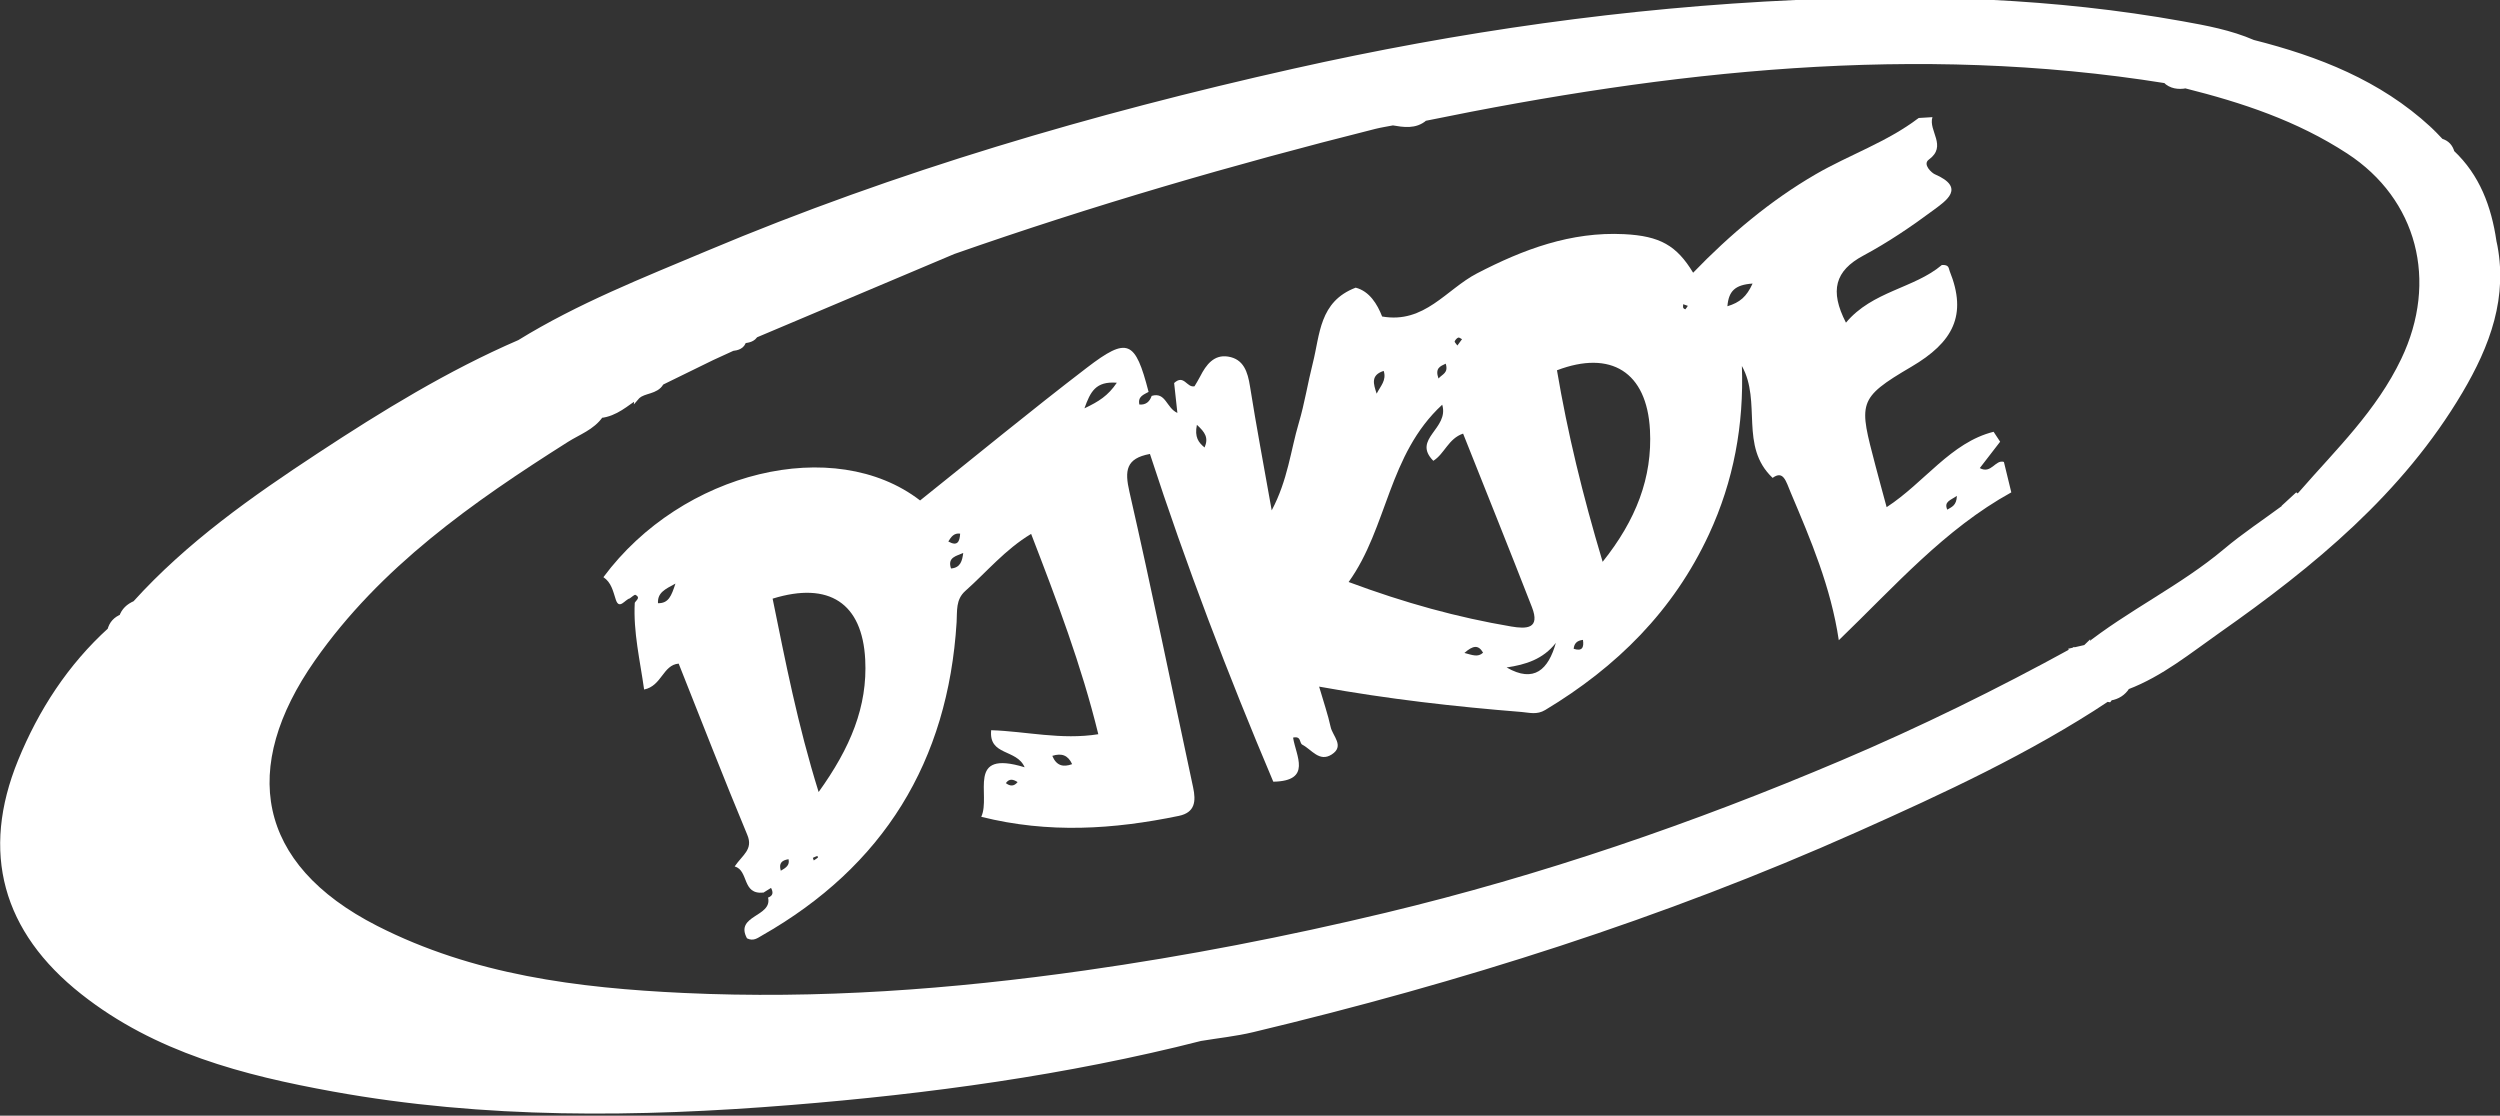 <svg width="428" height="191" viewBox="0 0 428 191" fill="none" xmlns="http://www.w3.org/2000/svg">
<rect x="0" y="0" width="428" height="191" fill="#333333" stroke="none"/>
<g clip-path="url(#clip0)">
<path fill-rule="evenodd" clip-rule="evenodd" d="M88.964 58.672C99.161 52.385 110.289 48.012 121.256 43.397C153.637 29.772 187.268 19.939 221.478 12.262C249.789 5.909 278.463 1.799 307.541 0.493C329.703 -0.502 351.682 0.204 373.521 4.122C377.652 4.863 381.806 5.629 385.703 7.321C381.29 9.002 377.315 5.353 372.964 6.272C372.322 6.253 371.68 6.235 371.037 6.216C362.911 2.992 354.217 3.877 345.813 3.16C330.417 1.847 315.006 3.893 299.674 5.332C294.096 5.855 288.162 5.612 282.889 8.336C282.246 8.354 281.605 8.372 280.963 8.39C279.142 8.288 277.1 7.624 276.331 10.206C275.387 10.215 274.443 10.223 273.5 10.232C272.494 9.085 271.37 9.551 270.121 9.805C260.182 11.826 250.104 13.302 240.312 15.871C233.263 17.721 225.838 18.521 219.279 22.086C218.642 22.121 218.006 22.155 217.37 22.19C215.94 21.959 215.167 22.658 214.833 23.98C214.246 23.994 213.659 24.007 213.072 24.021C211.513 22.563 211.054 23.805 210.591 25.033C209.32 25.151 208.048 25.268 206.777 25.386C205.796 25.196 204.952 25.351 204.436 26.323C203.093 26.713 201.75 27.103 200.408 27.493C197.256 28.364 193.652 28.19 191.487 31.347C189.161 31.831 186.835 32.315 184.508 32.799C181.087 33.057 177.644 33.263 175.6 36.682C173.625 37.158 171.649 37.633 169.674 38.109C168.243 37.873 167.48 38.585 167.133 39.892C165.758 40.179 164.22 39.886 163.085 41.028C161.876 41.178 160.54 41.042 159.476 41.518C150.388 45.585 141.335 49.735 132.309 53.939C130.916 54.588 129.518 55.479 129.341 57.314L129.364 57.174C128.42 57.144 127.469 57.1 127.153 58.301L127.29 58.27C126.619 58.679 124.273 56.649 125.351 59.603C124.191 60.135 123.031 60.666 121.872 61.198C118.077 60.684 115.075 61.789 113.298 65.396L113.154 65.528C111.461 65.658 109.311 64.969 109.117 67.783L109.178 67.713C106.274 67.343 104.471 69.07 102.809 71.063C101.363 73.152 98.996 73.945 96.971 75.227C80.611 85.58 64.783 96.679 53.508 112.782C40.542 131.298 43.256 148.208 64.346 158.957C80.917 167.402 98.849 169.645 117.035 170.496C140.093 171.574 162.972 169.883 185.854 166.63C203.21 164.162 220.359 160.822 237.341 156.75C264.096 150.334 290.054 141.416 315.42 130.646C328.969 124.893 342.102 118.438 354.977 111.375C355.965 112.485 356.734 112.641 357.067 110.896L356.963 110.997C358.201 111.379 359.298 111.144 360.505 110.608C377.005 103.274 391.369 92.733 404.904 80.98C406.938 79.213 409.604 77.586 409.294 74.186C410.296 72.402 411.697 71.01 413.439 69.95C417.039 69.272 418.15 66.575 418.72 63.439C419.118 62.469 419.517 61.499 419.914 60.528C421.271 60.277 421.983 59.518 421.841 58.084C421.921 57.142 422.001 56.198 422.082 55.255C424.741 54.217 424.604 51.763 424.967 49.561C425.002 48.92 425.037 48.278 425.073 47.637C427.302 45.99 425.229 43.109 426.891 41.299C428.982 50.74 425.762 59.122 421.143 66.94C410.959 84.175 395.834 96.589 379.741 107.893C374.749 111.399 369.961 115.335 364.145 117.553C362.661 117.387 361.568 117.821 361.246 119.439L361.048 119.69C361.048 119.69 360.732 119.638 360.731 119.639C358.97 119.553 357.369 119.711 355.638 120.499C343.238 126.149 331.585 133.232 318.75 138.151C304.237 143.714 290.097 150.263 275.319 155.213C251.122 163.317 226.456 169.645 201.483 174.799C190.478 177.07 179.279 178.027 168.149 179.471C155.249 181.146 142.324 182.609 129.374 183.032C115.665 183.481 101.92 183.663 88.163 182.314C69.73 180.508 51.713 177.791 34.866 169.376C15.394 159.65 7.727 142.773 15.003 123.76C18.4 114.882 24.407 107.624 30.957 100.961C46.777 84.869 65.771 73.118 85.279 62.128C86.787 61.278 88.639 60.785 88.964 58.672Z" fill="white"/>
<path fill-rule="evenodd" clip-rule="evenodd" d="M88.964 58.672C88.638 60.785 86.786 61.279 85.279 62.128C65.772 73.117 46.778 84.867 30.957 100.96C24.407 107.623 18.4 114.881 15.003 123.759C7.727 142.773 15.394 159.65 34.866 169.375C51.713 177.79 69.73 180.508 88.163 182.313C101.92 183.662 115.665 183.48 129.374 183.031C142.324 182.608 155.249 181.145 168.149 179.47C179.279 178.026 190.478 177.07 201.483 174.798C226.456 169.644 251.122 163.317 275.319 155.212C290.096 150.263 304.237 143.713 318.75 138.15C331.585 133.231 343.237 126.148 355.638 120.498C357.368 119.71 358.97 119.552 360.731 119.638C347.232 128.569 332.588 135.34 317.877 141.908C284.544 156.789 249.879 167.741 214.411 176.223C211.519 176.915 208.535 177.221 205.593 177.706C204.752 176.853 203.7 176.828 202.631 177.007C193.988 178.453 185.346 179.902 176.707 181.372C160.072 184.205 143.281 185.751 126.452 186.322C105.68 187.027 85.028 185.845 64.396 182.48C49.411 180.035 35.239 175.869 23.137 167.03C7.878 155.885 3.801 137.858 12.409 120.722C14.563 116.434 18.479 112.99 18.939 107.858C18.939 107.858 18.878 107.937 18.878 107.936C20.451 107.952 21.147 107.178 20.968 105.617L20.867 105.714C22.607 105.869 23.221 104.934 23.163 103.347C32.329 93.21 43.427 85.408 54.723 77.982C65.673 70.783 76.872 63.903 88.964 58.672Z" fill="white"/>
<path fill-rule="evenodd" clip-rule="evenodd" d="M371.038 6.216C371.681 6.235 372.323 6.253 372.967 6.271C373.212 8.127 374.611 8.11 376.051 8.413C385.953 10.493 395.82 12.635 405.117 16.915C408.712 18.57 411.244 22.429 415.777 22.093C416.041 22.346 416.303 22.6 416.567 22.855C417.004 23.31 417.439 23.764 417.875 24.217C418.876 24.489 419.46 25.161 419.727 26.141C419.874 27.153 419.686 28.415 420.224 29.133C423.537 33.548 424.286 38.538 423.985 43.847C423.908 45.201 423.738 46.655 425.075 47.635C425.039 48.276 425.004 48.918 424.969 49.561C422.107 50.496 422.319 52.988 422.084 55.253C422.003 56.196 421.923 57.139 421.843 58.083C420.337 58.216 419.631 58.98 419.916 60.525C419.519 61.495 419.12 62.466 418.721 63.437C415.728 64.607 414.138 66.915 413.441 69.947C411.7 71.007 410.298 72.4 409.295 74.182C405.774 74.255 404.484 77.418 402.374 79.349C399.902 81.611 397.695 84.111 394.077 84.421C400.386 77.212 407.266 70.606 411.549 61.65C418.024 48.108 414.325 33.821 402.115 25.862C393.432 20.202 384.011 17.098 374.194 14.629C373.267 13.439 372.004 13.567 370.728 13.745C327.999 6.895 285.859 11.601 243.917 20.205C242.062 20.241 240.117 19.64 238.442 20.968C237.413 21.168 236.372 21.32 235.356 21.575C211.001 27.693 186.912 34.705 163.208 43.012C163.167 42.35 163.127 41.688 163.086 41.026C164.222 39.885 165.76 40.178 167.137 39.894C168.642 40.232 169.446 39.578 169.676 38.108C171.651 37.632 173.627 37.157 175.605 36.684C178.836 35.988 182.474 36.228 184.51 32.799C186.836 32.315 189.162 31.831 191.491 31.35C194.732 30.682 198.37 30.937 200.408 27.493C201.751 27.103 203.095 26.712 204.438 26.323C206.004 27.972 206.429 26.773 206.778 25.386C208.049 25.269 209.32 25.151 210.594 25.036C211.677 25.322 212.573 25.152 213.073 24.022C213.66 24.008 214.247 23.995 214.837 23.983C216.368 24.354 217.155 23.676 217.371 22.191C218.007 22.156 218.643 22.122 219.281 22.087C220.389 23.637 221.677 22.815 223.039 22.488C233.696 19.938 244.39 17.536 255.032 14.926C261.2 13.414 267.878 13.883 273.5 10.232C274.443 10.223 275.388 10.215 276.334 10.208C278.175 10.357 280.312 11.263 280.963 8.39C281.605 8.372 282.247 8.354 282.891 8.335C285.885 11.095 288.939 8.435 291.887 8.242C302.853 7.521 313.769 5.96 324.739 5.427C333.639 4.994 342.566 5.011 351.529 5.713C357.96 6.217 364.498 8.279 371.038 6.216Z" fill="white"/>
<path fill-rule="evenodd" clip-rule="evenodd" d="M18.939 107.858C18.48 112.99 14.563 116.434 12.409 120.722C3.801 137.858 7.878 155.885 23.137 167.03C35.239 175.869 49.411 180.035 64.396 182.48C85.028 185.845 105.678 187.027 126.451 186.322C143.28 185.751 160.072 184.205 176.707 181.372C185.346 179.901 193.989 178.453 202.631 177.007C203.7 176.828 204.751 176.854 205.592 177.706C182.504 183.58 158.988 186.778 135.289 188.688C109.155 190.793 83.03 191.084 57.106 186.382C41.794 183.604 26.781 179.716 14.23 169.805C0.884 159.267 -2.803 145.899 3.568 130.322C7.05 121.812 12.023 114.118 18.939 107.858Z" fill="white"/>
<path fill-rule="evenodd" clip-rule="evenodd" d="M415.777 22.093C411.244 22.428 408.712 18.57 405.117 16.915C395.819 12.635 385.953 10.493 376.051 8.413C374.611 8.11 373.212 8.127 372.967 6.271C377.317 5.353 381.29 9.002 385.703 7.321C396.768 10.125 407.213 14.195 415.777 22.093Z" fill="white"/>
<path fill-rule="evenodd" clip-rule="evenodd" d="M425.074 47.635C423.737 46.655 423.908 45.2 423.985 43.847C424.286 38.537 423.537 33.547 420.224 29.133C419.686 28.415 419.874 27.153 419.727 26.141C424.102 30.252 426.032 35.521 426.891 41.296C425.23 43.107 427.304 45.988 425.074 47.635Z" fill="white"/>
<path fill-rule="evenodd" clip-rule="evenodd" d="M18.878 107.936C20.451 107.952 21.147 107.178 20.968 105.617C19.876 106.033 19.158 106.788 18.878 107.936Z" fill="white"/>
<path fill-rule="evenodd" clip-rule="evenodd" d="M23.163 103.347C23.221 104.933 22.607 105.869 20.867 105.714C21.24 104.545 22.068 103.817 23.163 103.347Z" fill="white"/>
<path fill-rule="evenodd" clip-rule="evenodd" d="M361.247 119.438C361.569 117.82 362.662 117.386 364.146 117.552C363.465 118.618 362.489 119.234 361.247 119.438Z" fill="white"/>
<path fill-rule="evenodd" clip-rule="evenodd" d="M417.875 24.217C417.439 23.763 417.004 23.31 416.567 22.855C417.003 23.309 417.439 23.763 417.875 24.217Z" fill="white"/>
<path fill-rule="evenodd" clip-rule="evenodd" d="M356.964 110.994C364.608 104.889 373.562 100.696 381.073 94.379C384.234 91.72 387.705 89.429 391.037 86.97C391.241 87.076 391.445 87.183 391.648 87.29C391.518 87.086 391.389 86.882 391.259 86.678C391.884 86.103 392.509 85.529 393.135 84.953C393.883 85.564 394.156 85.279 394.125 84.427C394.125 84.427 394.076 84.421 394.075 84.422C397.693 84.112 399.9 81.612 402.372 79.35C404.482 77.419 405.771 74.256 409.293 74.183C409.605 77.584 406.939 79.212 404.904 80.978C391.369 92.731 377.005 103.272 360.505 110.606C359.299 111.142 358.202 111.376 356.964 110.994Z" fill="white"/>
<path fill-rule="evenodd" clip-rule="evenodd" d="M371.038 6.216C364.498 8.279 357.96 6.217 351.529 5.713C342.566 5.012 333.639 4.995 324.739 5.428C313.769 5.961 302.853 7.522 291.887 8.243C288.939 8.436 285.885 11.097 282.891 8.336C288.163 5.612 294.096 5.856 299.674 5.332C315.006 3.893 330.417 1.847 345.814 3.16C354.218 3.877 362.912 2.992 371.038 6.216Z" fill="white"/>
<path fill-rule="evenodd" clip-rule="evenodd" d="M273.502 10.232C267.88 13.883 261.201 13.414 255.033 14.926C244.39 17.536 233.696 19.938 223.039 22.488C221.678 22.814 220.39 23.636 219.281 22.087C225.84 18.521 233.265 17.721 240.314 15.871C250.106 13.302 260.183 11.826 270.123 9.805C271.372 9.552 272.496 9.085 273.502 10.232Z" fill="white"/>
<path fill-rule="evenodd" clip-rule="evenodd" d="M163.208 43.012C151.919 47.779 140.631 52.545 129.343 57.313C129.521 55.479 130.918 54.588 132.311 53.939C141.337 49.734 150.389 45.585 159.478 41.518C160.541 41.042 161.878 41.178 163.087 41.028C163.127 41.688 163.167 42.35 163.208 43.012Z" fill="white"/>
<path fill-rule="evenodd" clip-rule="evenodd" d="M184.51 32.799C182.473 36.228 178.836 35.988 175.605 36.684C177.646 33.264 181.089 33.058 184.51 32.799Z" fill="white"/>
<path fill-rule="evenodd" clip-rule="evenodd" d="M200.409 27.492C198.371 30.936 194.731 30.681 191.491 31.35C193.653 28.19 197.257 28.363 200.409 27.492Z" fill="white"/>
<path fill-rule="evenodd" clip-rule="evenodd" d="M413.439 69.947C414.136 66.915 415.726 64.607 418.719 63.437C418.15 66.573 417.039 69.269 413.439 69.947Z" fill="white"/>
<path fill-rule="evenodd" clip-rule="evenodd" d="M121.873 61.197C119.015 62.596 116.157 63.995 113.299 65.395C115.076 61.788 118.078 60.683 121.873 61.197Z" fill="white"/>
<path fill-rule="evenodd" clip-rule="evenodd" d="M422.084 55.253C422.318 52.987 422.106 50.495 424.969 49.561C424.606 51.761 424.743 54.215 422.084 55.253Z" fill="white"/>
<path fill-rule="evenodd" clip-rule="evenodd" d="M280.965 8.391C280.314 11.264 278.176 10.358 276.335 10.209C277.102 7.625 279.144 8.289 280.965 8.391Z" fill="white"/>
<path fill-rule="evenodd" clip-rule="evenodd" d="M109.179 67.712C107.179 69.063 105.37 70.776 102.81 71.062C104.473 69.069 106.275 67.342 109.179 67.712Z" fill="white"/>
<path fill-rule="evenodd" clip-rule="evenodd" d="M113.156 65.526C112.247 67.059 110.309 66.751 109.119 67.781C109.313 64.968 111.463 65.657 113.156 65.526Z" fill="white"/>
<path fill-rule="evenodd" clip-rule="evenodd" d="M206.779 25.385C206.429 26.771 206.005 27.97 204.439 26.322C204.954 25.35 205.798 25.195 206.779 25.385Z" fill="white"/>
<path fill-rule="evenodd" clip-rule="evenodd" d="M419.915 60.526C419.63 58.981 420.335 58.216 421.841 58.084C421.983 59.516 421.272 60.275 419.915 60.526Z" fill="white"/>
<path fill-rule="evenodd" clip-rule="evenodd" d="M169.676 38.108C169.446 39.577 168.642 40.232 167.137 39.894C167.481 38.584 168.245 37.872 169.676 38.108Z" fill="white"/>
<path fill-rule="evenodd" clip-rule="evenodd" d="M213.074 24.021C212.574 25.151 211.678 25.321 210.595 25.035C211.057 23.805 211.515 22.563 213.074 24.021Z" fill="white"/>
<path fill-rule="evenodd" clip-rule="evenodd" d="M217.372 22.191C217.156 23.676 216.369 24.354 214.838 23.983C215.169 22.659 215.942 21.959 217.372 22.191Z" fill="white"/>
<path fill-rule="evenodd" clip-rule="evenodd" d="M127.291 58.269C127.047 59.298 126.219 59.476 125.353 59.601C124.274 56.648 126.62 58.678 127.291 58.269Z" fill="white"/>
<path fill-rule="evenodd" clip-rule="evenodd" d="M354.979 111.373C355.674 111.214 356.372 111.055 357.068 110.894C356.735 112.639 355.967 112.483 354.979 111.373Z" fill="white"/>
<path fill-rule="evenodd" clip-rule="evenodd" d="M129.366 57.173C128.921 58.12 128.021 58.177 127.156 58.3C127.471 57.099 128.422 57.143 129.366 57.173Z" fill="white"/>
<path fill-rule="evenodd" clip-rule="evenodd" d="M243.917 20.205C242.254 21.626 240.344 21.271 238.441 20.968C240.117 19.64 242.062 20.241 243.917 20.205Z" fill="white"/>
<path fill-rule="evenodd" clip-rule="evenodd" d="M374.194 14.629C372.909 14.847 371.715 14.697 370.727 13.745C372.003 13.567 373.268 13.438 374.194 14.629Z" fill="white"/>
<path d="M88.964 58.672C99.161 52.385 110.289 48.012 121.256 43.397C153.637 29.772 187.268 19.939 221.478 12.262C249.789 5.909 278.463 1.799 307.541 0.493C329.703 -0.502 351.682 0.204 373.521 4.122C377.652 4.863 381.806 5.629 385.703 7.321M88.964 58.672C88.639 60.785 86.787 61.278 85.279 62.128M88.964 58.672C88.638 60.785 86.786 61.279 85.279 62.128M88.964 58.672C76.872 63.903 65.673 70.783 54.723 77.982C43.427 85.408 32.329 93.21 23.163 103.347M385.703 7.321C381.29 9.002 377.315 5.353 372.964 6.272C372.322 6.253 371.68 6.235 371.037 6.216C362.911 2.992 354.217 3.877 345.813 3.16C330.417 1.847 315.006 3.893 299.674 5.332M385.703 7.321C381.29 9.002 377.317 5.353 372.967 6.271M385.703 7.321C396.768 10.125 407.213 14.195 415.777 22.093M299.674 5.332C294.096 5.855 288.162 5.612 282.889 8.336C282.246 8.354 281.605 8.372 280.963 8.39M299.674 5.332C294.096 5.856 288.163 5.612 282.891 8.336C285.885 11.097 288.939 8.436 291.887 8.243C302.853 7.522 313.769 5.961 324.739 5.428C333.639 4.995 342.566 5.012 351.529 5.713M299.674 5.332C315.006 3.893 330.417 1.847 345.814 3.16C354.218 3.877 362.912 2.992 371.038 6.216M280.963 8.39C279.142 8.288 277.1 7.624 276.331 10.206C275.387 10.215 274.443 10.223 273.5 10.232M280.963 8.39C280.312 11.263 278.175 10.357 276.334 10.208C275.388 10.215 274.443 10.223 273.5 10.232M280.963 8.39C281.605 8.372 282.247 8.354 282.891 8.335C285.885 11.095 288.939 8.435 291.887 8.242C302.853 7.521 313.769 5.96 324.739 5.427C333.639 4.994 342.566 5.011 351.529 5.713M273.5 10.232C272.494 9.085 271.37 9.551 270.121 9.805C260.182 11.826 250.104 13.302 240.312 15.871C233.263 17.721 225.838 18.521 219.279 22.086C218.642 22.121 218.006 22.155 217.37 22.19C215.94 21.959 215.167 22.658 214.833 23.98C214.246 23.994 213.659 24.007 213.072 24.021C211.513 22.563 211.054 23.805 210.591 25.033C209.32 25.151 208.048 25.268 206.777 25.386C205.796 25.196 204.952 25.351 204.436 26.323C203.093 26.713 201.75 27.103 200.408 27.493M273.5 10.232C267.878 13.883 261.2 13.414 255.032 14.926C244.39 17.536 233.696 19.938 223.039 22.488M200.408 27.493C197.256 28.364 193.652 28.19 191.487 31.347C189.161 31.831 186.835 32.315 184.508 32.799C181.087 33.057 177.644 33.263 175.6 36.682C173.625 37.158 171.649 37.633 169.674 38.109C168.243 37.873 167.48 38.585 167.133 39.892C165.758 40.179 164.22 39.886 163.085 41.028C161.876 41.178 160.54 41.042 159.476 41.518C150.388 45.585 141.335 49.735 132.309 53.939C130.916 54.588 129.518 55.479 129.341 57.314L129.364 57.174C128.42 57.144 127.469 57.1 127.153 58.301L127.29 58.27C126.619 58.679 124.273 56.649 125.351 59.603C124.191 60.135 123.031 60.666 121.872 61.198C118.077 60.684 115.075 61.789 113.298 65.396L113.154 65.528C111.461 65.658 109.311 64.969 109.117 67.783L109.178 67.713C106.274 67.343 104.471 69.07 102.809 71.063C101.363 73.152 98.996 73.945 96.971 75.227C80.611 85.58 64.783 96.679 53.508 112.782C40.542 131.298 43.256 148.208 64.346 158.957C80.917 167.402 98.849 169.645 117.035 170.496C140.093 171.574 162.972 169.883 185.854 166.63C203.21 164.162 220.359 160.822 237.341 156.75C264.096 150.334 290.054 141.416 315.42 130.646C328.969 124.893 342.102 118.438 354.977 111.375C355.965 112.485 356.734 112.641 357.067 110.896L356.963 110.997C358.201 111.379 359.298 111.144 360.505 110.608C377.005 103.274 391.369 92.733 404.904 80.98C406.938 79.213 409.604 77.586 409.294 74.186C410.296 72.402 411.697 71.01 413.439 69.95C417.039 69.272 418.15 66.575 418.72 63.439C419.118 62.469 419.517 61.499 419.914 60.528C421.271 60.277 421.983 59.518 421.841 58.084M200.408 27.493C198.37 30.937 194.732 30.682 191.491 31.35M200.408 27.493C201.751 27.103 203.095 26.712 204.438 26.323C206.004 27.972 206.429 26.773 206.778 25.386C208.049 25.269 209.32 25.151 210.594 25.036C211.677 25.322 212.573 25.152 213.073 24.022C213.66 24.008 214.247 23.995 214.837 23.983C216.368 24.354 217.155 23.676 217.371 22.191C218.007 22.156 218.643 22.122 219.281 22.087M421.841 58.084C421.921 57.142 422.001 56.198 422.082 55.255C424.741 54.217 424.604 51.763 424.967 49.561C425.002 48.92 425.037 48.278 425.073 47.637C427.302 45.99 425.229 43.109 426.891 41.299C428.982 50.74 425.762 59.122 421.143 66.94C410.959 84.175 395.834 96.589 379.741 107.893C374.749 111.399 369.961 115.335 364.145 117.553C362.661 117.387 361.568 117.821 361.246 119.439L361.048 119.69C361.048 119.69 360.732 119.638 360.731 119.639C358.97 119.553 357.369 119.711 355.638 120.499C343.238 126.149 331.585 133.232 318.75 138.151C304.237 143.714 290.097 150.263 275.319 155.213C251.122 163.317 226.456 169.645 201.483 174.799C190.478 177.07 179.279 178.027 168.149 179.471C155.249 181.146 142.324 182.609 129.374 183.032C115.665 183.481 101.92 183.663 88.163 182.314C69.73 180.508 51.713 177.791 34.866 169.376C15.394 159.65 7.727 142.773 15.003 123.76C18.4 114.882 24.407 107.624 30.957 100.961C46.777 84.869 65.771 73.118 85.279 62.128M421.841 58.084C420.335 58.216 419.63 58.981 419.915 60.526C421.272 60.275 421.983 59.516 421.841 58.084ZM85.279 62.128C65.772 73.117 46.778 84.867 30.957 100.96C24.407 107.623 18.4 114.881 15.003 123.759C7.727 142.773 15.394 159.65 34.866 169.375C51.713 177.79 69.73 180.508 88.163 182.313C101.92 183.662 115.665 183.48 129.374 183.031C142.324 182.608 155.249 181.145 168.149 179.47C179.279 178.026 190.478 177.07 201.483 174.798C226.456 169.644 251.122 163.317 275.319 155.212C290.096 150.263 304.237 143.713 318.75 138.15C331.585 133.231 343.237 126.148 355.638 120.498C357.368 119.71 358.97 119.552 360.731 119.638C347.232 128.569 332.588 135.34 317.877 141.908C284.544 156.789 249.879 167.741 214.411 176.223C211.519 176.915 208.535 177.221 205.593 177.706C204.752 176.853 203.7 176.828 202.631 177.007M202.631 177.007C193.988 178.453 185.346 179.902 176.707 181.372M202.631 177.007C193.989 178.453 185.346 179.901 176.707 181.372M202.631 177.007C203.7 176.828 204.751 176.854 205.592 177.706C182.504 183.58 158.988 186.778 135.289 188.688C109.155 190.793 83.03 191.084 57.106 186.382C41.794 183.604 26.781 179.716 14.23 169.805C0.884 159.267 -2.803 145.899 3.568 130.322C7.05 121.812 12.023 114.118 18.939 107.858M176.707 181.372C160.072 184.205 143.281 185.751 126.452 186.322C105.68 187.027 85.028 185.845 64.396 182.48M176.707 181.372C160.072 184.205 143.28 185.751 126.451 186.322C105.678 187.027 85.028 185.845 64.396 182.48M64.396 182.48C49.411 180.035 35.239 175.869 23.137 167.03C7.878 155.885 3.801 137.858 12.409 120.722M12.409 120.722C14.563 116.434 18.479 112.99 18.939 107.858M12.409 120.722C14.563 116.434 18.48 112.99 18.939 107.858M18.939 107.858C18.939 107.858 18.878 107.937 18.878 107.936M18.878 107.936C20.451 107.952 21.147 107.178 20.968 105.617M18.878 107.936C19.158 106.788 19.876 106.033 20.968 105.617M20.968 105.617L20.867 105.714M20.867 105.714C22.607 105.869 23.221 104.934 23.163 103.347M20.867 105.714C22.607 105.869 23.221 104.933 23.163 103.347M20.867 105.714C21.24 104.545 22.068 103.817 23.163 103.347M371.038 6.216C371.681 6.235 372.323 6.253 372.967 6.271M371.038 6.216C364.498 8.279 357.96 6.217 351.529 5.713M372.967 6.271C373.212 8.127 374.611 8.11 376.051 8.413M376.051 8.413C385.953 10.493 395.82 12.635 405.117 16.915M376.051 8.413C385.953 10.493 395.819 12.635 405.117 16.915M405.117 16.915C408.712 18.57 411.244 22.429 415.777 22.093M405.117 16.915C408.712 18.57 411.244 22.428 415.777 22.093M415.777 22.093C416.041 22.346 416.303 22.6 416.567 22.855M416.567 22.855C417.004 23.31 417.439 23.764 417.875 24.217M416.567 22.855C417.004 23.31 417.439 23.763 417.875 24.217M416.567 22.855C417.003 23.309 417.439 23.763 417.875 24.217M417.875 24.217C418.876 24.489 419.46 25.161 419.727 26.141M419.727 26.141C419.874 27.153 419.686 28.415 420.224 29.133M419.727 26.141C424.102 30.252 426.032 35.521 426.891 41.296C425.23 43.107 427.304 45.988 425.074 47.635C423.737 46.655 423.908 45.2 423.985 43.847M420.224 29.133C423.537 33.548 424.286 38.538 423.985 43.847M420.224 29.133C423.537 33.547 424.286 38.537 423.985 43.847M423.985 43.847C423.908 45.201 423.738 46.655 425.075 47.635C425.039 48.276 425.004 48.918 424.969 49.561M424.969 49.561C422.107 50.496 422.319 52.988 422.084 55.253M424.969 49.561C422.106 50.495 422.318 52.987 422.084 55.253M424.969 49.561C424.606 51.761 424.743 54.215 422.084 55.253M422.084 55.253C422.003 56.196 421.923 57.139 421.843 58.083C420.337 58.216 419.631 58.98 419.916 60.525C419.519 61.495 419.12 62.466 418.721 63.437C415.728 64.607 414.138 66.915 413.441 69.947C411.7 71.007 410.298 72.4 409.295 74.182C405.774 74.255 404.484 77.418 402.374 79.349C399.902 81.611 397.695 84.111 394.077 84.421C400.386 77.212 407.266 70.606 411.549 61.65C418.024 48.108 414.325 33.821 402.115 25.862C393.432 20.202 384.011 17.098 374.194 14.629M374.194 14.629C373.267 13.439 372.004 13.567 370.728 13.745C327.999 6.895 285.859 11.601 243.917 20.205M374.194 14.629C372.909 14.847 371.715 14.697 370.727 13.745C372.003 13.567 373.268 13.438 374.194 14.629ZM243.917 20.205C242.062 20.241 240.117 19.64 238.442 20.968C237.413 21.168 236.372 21.32 235.356 21.575C211.001 27.693 186.912 34.705 163.208 43.012M243.917 20.205C242.254 21.626 240.344 21.271 238.441 20.968C240.117 19.64 242.062 20.241 243.917 20.205ZM163.208 43.012C163.167 42.35 163.127 41.688 163.086 41.026C164.222 39.885 165.76 40.178 167.137 39.894M163.208 43.012C151.919 47.779 140.631 52.545 129.343 57.313C129.521 55.479 130.918 54.588 132.311 53.939C141.337 49.734 150.389 45.585 159.478 41.518C160.541 41.042 161.878 41.178 163.087 41.028C163.127 41.688 163.167 42.35 163.208 43.012ZM167.137 39.894C168.642 40.232 169.446 39.578 169.676 38.108M167.137 39.894C168.642 40.232 169.446 39.577 169.676 38.108M167.137 39.894C167.481 38.584 168.245 37.872 169.676 38.108M169.676 38.108C171.651 37.632 173.627 37.157 175.605 36.684M175.605 36.684C178.836 35.988 182.474 36.228 184.51 32.799M175.605 36.684C178.836 35.988 182.473 36.228 184.51 32.799M175.605 36.684C177.646 33.264 181.089 33.058 184.51 32.799M184.51 32.799C186.836 32.315 189.162 31.831 191.491 31.35M191.491 31.35C194.731 30.681 198.371 30.936 200.409 27.492C197.257 28.363 193.653 28.19 191.491 31.35ZM219.281 22.087C220.389 23.637 221.677 22.815 223.039 22.488M219.281 22.087C220.39 23.636 221.678 22.814 223.039 22.488M219.281 22.087C225.84 18.521 233.265 17.721 240.314 15.871C250.106 13.302 260.183 11.826 270.123 9.805C271.372 9.552 272.496 9.085 273.502 10.232C267.88 13.883 261.201 13.414 255.033 14.926C244.39 17.536 233.696 19.938 223.039 22.488M361.247 119.438C361.569 117.82 362.662 117.386 364.146 117.552C363.465 118.618 362.489 119.234 361.247 119.438ZM356.964 110.994C364.608 104.889 373.562 100.696 381.073 94.379C384.234 91.72 387.705 89.429 391.037 86.97C391.241 87.076 391.445 87.183 391.648 87.29C391.518 87.086 391.389 86.882 391.259 86.678C391.884 86.103 392.509 85.529 393.135 84.953C393.883 85.564 394.156 85.279 394.125 84.427C394.125 84.427 394.076 84.421 394.075 84.422C397.693 84.112 399.9 81.612 402.372 79.35C404.482 77.419 405.771 74.256 409.293 74.183C409.605 77.584 406.939 79.212 404.904 80.978C391.369 92.731 377.005 103.272 360.505 110.606C359.299 111.142 358.202 111.376 356.964 110.994ZM413.439 69.947C414.136 66.915 415.726 64.607 418.719 63.437C418.15 66.573 417.039 69.269 413.439 69.947ZM121.873 61.197C119.015 62.596 116.157 63.995 113.299 65.395C115.076 61.788 118.078 60.683 121.873 61.197ZM280.965 8.391C280.314 11.264 278.176 10.358 276.335 10.209C277.102 7.625 279.144 8.289 280.965 8.391ZM109.179 67.712C107.179 69.063 105.37 70.776 102.81 71.062C104.473 69.069 106.275 67.342 109.179 67.712ZM113.156 65.526C112.247 67.059 110.309 66.751 109.119 67.781C109.313 64.968 111.463 65.657 113.156 65.526ZM206.779 25.385C206.429 26.771 206.005 27.97 204.439 26.322C204.954 25.35 205.798 25.195 206.779 25.385ZM213.074 24.021C212.574 25.151 211.678 25.321 210.595 25.035C211.057 23.805 211.515 22.563 213.074 24.021ZM217.372 22.191C217.156 23.676 216.369 24.354 214.838 23.983C215.169 22.659 215.942 21.959 217.372 22.191ZM127.291 58.269C127.047 59.298 126.219 59.476 125.353 59.601C124.274 56.648 126.62 58.678 127.291 58.269ZM354.979 111.373C355.674 111.214 356.372 111.055 357.068 110.894C356.735 112.639 355.967 112.483 354.979 111.373ZM129.366 57.173C128.921 58.12 128.021 58.177 127.156 58.3C127.471 57.099 128.422 57.143 129.366 57.173Z" stroke="white"/>
<path fill-rule="evenodd" clip-rule="evenodd" d="M197.168 67.774C199.603 67.058 199.653 69.831 201.569 70.694C201.36 68.772 201.174 67.07 201.012 65.574C202.713 64.014 203.159 66.421 204.499 66.132C204.788 65.632 205.166 65.047 205.479 64.429C206.483 62.448 207.837 60.658 210.256 61.048C212.917 61.477 213.607 63.664 213.997 66.131C215.069 72.904 216.347 79.645 217.716 87.378C220.492 82.138 220.956 77.118 222.351 72.422C223.351 69.058 223.89 65.559 224.756 62.15C225.993 57.275 225.837 51.632 232.094 49.247C234.465 49.867 235.793 52.073 236.622 54.185C243.87 55.462 247.605 49.534 252.851 46.81C260.792 42.686 268.943 39.635 278.046 40.088C284.196 40.395 287.046 42.034 289.864 46.69C296.163 40.162 303.112 34.318 310.854 29.83C316.617 26.491 323.081 24.316 328.474 20.2C329.26 20.152 330.047 20.104 330.833 20.056C330.098 22.403 333.417 24.993 330.222 27.318C329.08 28.148 330.739 29.613 331.209 29.816C336.6 32.144 333.166 34.365 330.979 35.993C327.166 38.829 323.186 41.516 319.003 43.758C314.153 46.357 313.206 49.762 316.028 55.242C320.551 49.826 327.685 49.385 332.44 45.373C333.717 45.28 333.601 45.96 333.781 46.405C336.843 53.973 334.352 58.603 327.238 62.782C317.882 68.278 318.259 68.928 321.085 79.744C321.653 81.919 322.253 84.086 322.992 86.827C329.489 82.597 333.978 75.75 341.304 73.921C341.677 74.487 342.05 75.053 342.424 75.62C341.312 77.06 340.2 78.501 338.94 80.137C340.926 81.214 341.591 78.616 343.069 79.084C343.463 80.703 343.855 82.317 344.335 84.293C332.916 90.596 324.442 100.31 314.802 109.606C313.439 100.471 309.993 92.418 306.577 84.343C305.753 82.393 305.329 80.453 303.473 81.815C297.741 76.39 301.647 68.816 298.212 62.657C298.566 72.735 296.815 82.33 292.577 91.468C286.498 104.577 276.776 114.193 264.544 121.552C263.099 122.422 261.816 121.996 260.487 121.89C249.096 120.977 237.745 119.703 225.833 117.549C226.619 120.248 227.343 122.331 227.809 124.471C228.145 126.01 230.239 127.718 227.995 129.164C225.876 130.529 224.559 128.327 222.961 127.494C222.418 127.211 222.825 125.958 221.377 126.278C221.84 129.357 224.693 133.705 217.986 133.827C210.223 115.489 203.069 96.761 196.87 77.717C192.745 78.476 192.529 80.57 193.357 84.192C197.199 101.014 200.645 117.926 204.261 134.8C204.763 137.145 204.629 139.098 201.807 139.682C190.668 141.986 179.524 142.731 167.993 139.837C169.715 136.108 165.275 128.255 175.418 131.358C174.069 128.183 169.245 129.439 169.689 125.011C175.671 125.202 181.686 126.714 188.029 125.698C185.155 113.923 180.912 102.766 176.529 91.404C172.093 94.064 168.933 97.907 165.271 101.162C163.584 102.661 163.891 104.58 163.771 106.527C162.299 130.381 151.259 148.322 130.436 160.169C129.678 160.601 128.976 161.19 127.884 160.639C125.736 156.671 132.281 156.976 131.491 153.668C132.401 153.342 132.385 152.732 132.001 152.009C131.571 152.276 131.141 152.543 130.711 152.811C126.961 153.199 128.243 149.043 125.776 148.332C127.129 146.344 128.978 145.427 127.943 142.945C123.898 133.244 120.102 123.438 116.189 113.61C113.476 113.839 113.303 117.431 110.272 118.046C109.574 113.058 108.405 108.23 108.67 103.2C108.916 102.754 109.708 102.315 108.802 101.843C108.626 101.751 108.151 102.231 107.814 102.447C106.995 102.637 106.013 104.475 105.42 102.644C104.941 101.161 104.657 99.724 103.305 98.811C116.766 80.663 142.864 74.381 157.521 85.679C167.021 78.088 176.411 70.353 186.063 62.96C193.059 57.602 194.354 58.253 196.638 67.093C195.806 67.566 194.751 67.872 195.061 69.26C196.184 69.343 196.819 68.769 197.168 67.774ZM245.384 78.892C241.685 75.138 248.141 73.427 246.907 69.286C237.638 77.835 237.583 90.329 230.885 99.64C240.539 103.234 249.508 105.695 258.723 107.257C261.356 107.703 263.714 107.66 262.266 103.941C258.407 94.028 254.43 84.162 250.482 74.234C247.959 75.081 247.315 77.685 245.384 78.892ZM274.372 96.183C280.077 89.051 282.909 81.762 282.474 73.612C281.942 63.668 275.783 59.882 266.553 63.393C268.367 74.101 270.919 84.656 274.372 96.183ZM140.15 135.594C145.588 128.024 148.541 120.971 148.125 112.91C147.629 103.283 141.964 99.49 132.272 102.489C134.461 113.208 136.535 123.998 140.15 135.594ZM266.362 110.062C264.163 112.879 261.164 113.791 257.933 114.269C262.671 117.005 265.084 114.589 266.362 110.062ZM191.202 65.523C187.557 65.241 186.678 67.077 185.656 69.908C188.111 68.741 189.696 67.757 191.202 65.523ZM300.043 48.545C297.043 48.753 295.945 49.825 295.731 52.432C297.862 51.78 299.012 50.81 300.043 48.545ZM180.154 129.401C180.85 131.076 181.979 131.393 183.549 130.823C182.857 129.307 181.772 128.886 180.154 129.401ZM115.636 99.912C113.832 100.889 112.552 101.457 112.647 103.271C114.467 103.294 114.934 102.04 115.636 99.912ZM164.906 94.667C163.809 95.181 162.142 95.37 162.815 97.324C164.459 97.202 164.734 95.98 164.906 94.667ZM206.223 76.61C206.942 74.949 206.312 74.008 204.909 72.731C204.48 74.85 205.186 75.755 206.223 76.61ZM236.888 63.497C234.618 64.232 235.134 65.717 235.684 67.395C236.334 66.095 237.415 65.112 236.888 63.497ZM250.706 111.784C252.084 112.141 253.008 112.574 253.902 111.742C253.106 110.345 252.169 110.493 250.706 111.784ZM246.268 64.802C246.942 64.03 248.005 63.869 247.508 62.258C246.53 62.723 245.65 63.027 246.268 64.802ZM335.018 84.89C333.945 85.653 332.761 85.863 333.373 87.253C334.075 86.802 334.97 86.591 335.018 84.89ZM134.997 147.097C133.872 147.275 133.282 147.76 133.674 149.068C134.568 148.56 135.231 148.119 134.997 147.097ZM269.413 111.076C270.851 111.537 271.202 110.882 271.002 109.547C270.041 109.653 269.499 110.106 269.413 111.076ZM162.352 92.702C163.939 93.603 164.298 92.703 164.377 91.36C163.328 91.212 162.833 91.903 162.352 92.702ZM249.501 59.152C249.789 58.762 250.043 58.417 250.298 58.071C250.078 57.968 249.797 57.727 249.653 57.792C249.395 57.908 249.151 58.18 249.041 58.445C248.991 58.564 249.276 58.824 249.501 59.152ZM288.957 52.359C288.692 52.267 288.428 52.175 288.163 52.084C288.159 52.292 288.108 52.516 288.17 52.702C288.208 52.82 288.516 52.973 288.531 52.955C288.693 52.775 288.82 52.564 288.957 52.359ZM172.202 134.071C172.938 134.63 173.598 134.645 174.214 133.894C173.484 133.426 172.807 133.228 172.202 134.071ZM139.32 147.307C139.563 147.146 139.808 146.995 140.032 146.819C140.058 146.798 139.971 146.632 139.936 146.535C139.676 146.638 139.411 146.728 139.166 146.859C139.145 146.87 139.262 147.139 139.32 147.307Z" fill="white"/>
</g>
<defs>
<clipPath id="clip0">
<rect width="428" height="191" fill="white"/>
</clipPath>
</defs>
</svg>
